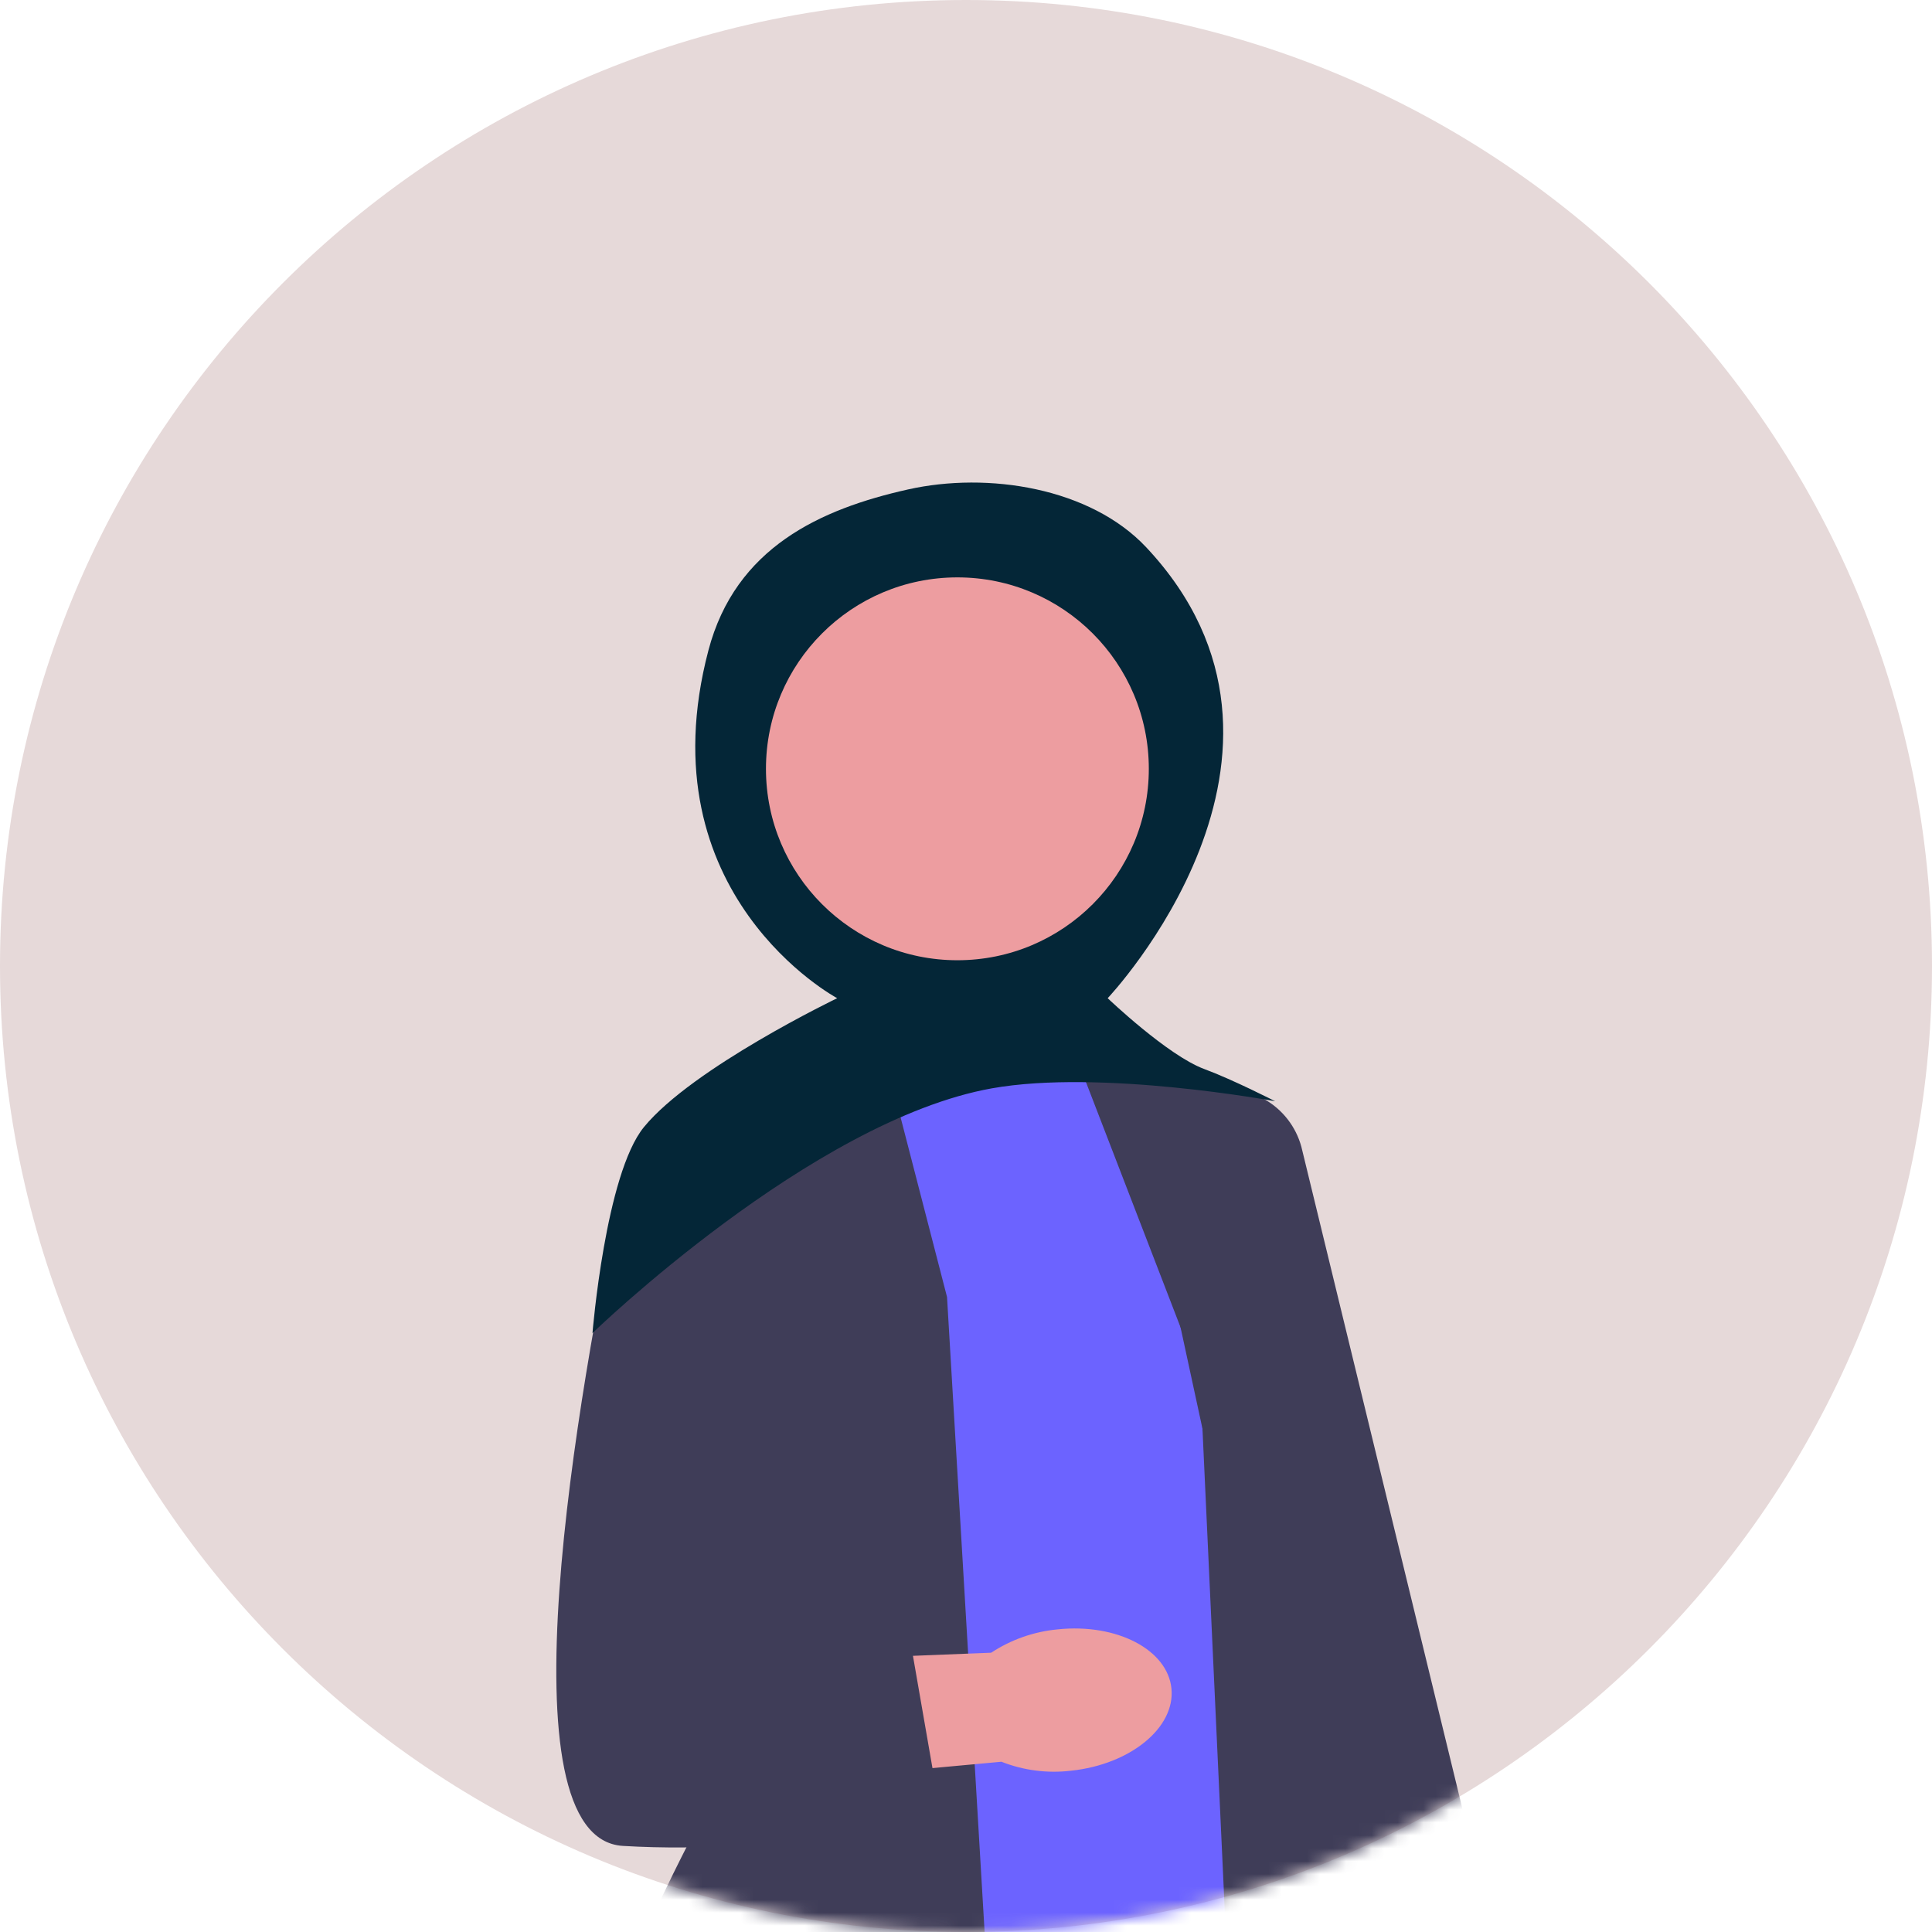 <svg width="150" height="150" viewBox="0 0 150 150" fill="none" xmlns="http://www.w3.org/2000/svg">
<g clip-path="url(#clip0_200_659)">
<path d="M75 150C116.421 150 150 116.421 150 75C150 33.579 116.421 0 75 0C33.579 0 0 33.579 0 75C0 116.421 33.579 150 75 150Z" fill="#E6D9D9"/>
<mask id="mask0_200_659" style="mask-type:luminance" maskUnits="userSpaceOnUse" x="0" y="0" width="150" height="150">
<path d="M75 150C116.421 150 150 116.421 150 75C150 33.579 116.421 0 75 0C33.579 0 0 33.579 0 75C0 116.421 33.579 150 75 150Z" fill="white"/>
</mask>
<g mask="url(#mask0_200_659)">
<path d="M82.28 71.947L82.885 81.758L64.565 82.688L70.238 69.761L82.28 71.947Z" fill="#ED9DA0"/>
<path d="M83.352 80.29C78.441 82.871 70.587 82.165 61.687 80.29L60.295 152.941C60.295 152.941 89.3 162.337 98.873 150.168L92.67 88.008L83.349 80.291L83.352 80.29Z" fill="#6C63FF"/>
<path d="M67.275 76.512L54.069 84.329C51.636 85.768 49.753 87.977 48.716 90.605C47.679 93.234 47.547 96.134 48.341 98.846L58.549 133.707C58.549 133.707 41.927 162.262 47.328 164.781C59.464 170.442 77.574 169.064 77.574 169.064L73.527 100.697L67.275 76.511L67.275 76.512Z" fill="#3F3D58"/>
<path d="M82.778 80.032L97.711 85.833L101.238 128.911L111.115 163.615C94.386 169.721 95.948 166.876 95.948 166.876L93.177 106.994L82.778 80.033L82.778 80.032Z" fill="#3F3D58"/>
<path d="M104.593 162.881L104.542 162.645L89.277 92.044C89.09 91.264 89.059 90.455 89.187 89.663C89.314 88.871 89.598 88.112 90.02 87.431C90.443 86.749 90.996 86.157 91.648 85.691C92.301 85.224 93.039 84.891 93.821 84.712C94.602 84.532 95.412 84.509 96.203 84.644C96.993 84.779 97.749 85.07 98.427 85.499C99.105 85.928 99.691 86.487 100.151 87.144C100.611 87.8 100.937 88.542 101.109 89.325L117.875 158.244L104.592 162.88L104.593 162.881Z" fill="#3F3D58"/>
<path d="M82.124 126.504C86.712 126.021 90.667 128.086 90.953 131.117C91.239 134.148 87.75 136.995 83.158 137.477C81.326 137.697 79.468 137.458 77.751 136.781L58.279 138.573L57.694 129.075L76.953 128.317C78.502 127.297 80.278 126.675 82.124 126.504V126.504Z" fill="#ED9DA0"/>
<path d="M58.4 84.777C56.129 84.456 53.82 85.01 51.942 86.327C50.064 87.644 48.757 89.625 48.284 91.87C44.867 108.121 38.733 142.739 48.366 143.316C60.962 144.072 73.054 141.051 73.054 141.051L70.031 123.669L60.206 122.661L65.984 95.63C66.244 94.415 66.251 93.16 66.005 91.943C65.759 90.726 65.265 89.572 64.553 88.554C63.842 87.536 62.929 86.675 61.87 86.026C60.812 85.376 59.631 84.951 58.401 84.778L58.4 84.777Z" fill="#3F3D58"/>
<path d="M55 50.5C50 69.5 65 77.5 65 77.5C65 77.5 53.782 82.892 50 87.5C47.006 91.147 46 103.5 46 103.5C46 103.5 63.023 87 77 84.5C85.466 82.985 99 85.5 99 85.5C99 85.5 95.713 83.818 93.5 83C90.657 81.949 86 77.5 86 77.5C86 77.5 104 58.5 89 42.5C84.652 37.862 76.704 36.612 70.5 38C63.715 39.517 57.105 42.5 55 50.5Z" fill="#042637"/>
<path d="M74.331 74.553C82.54 74.553 89.194 67.899 89.194 59.691C89.194 51.482 82.54 44.828 74.331 44.828C66.123 44.828 59.469 51.482 59.469 59.691C59.469 67.899 66.123 74.553 74.331 74.553Z" fill="#ED9DA0"/>
</g>
</g>
<defs>
<clipPath id="clip0_200_659">
<rect width="150" height="150" fill="white"/>
</clipPath>
</defs>
</svg>
